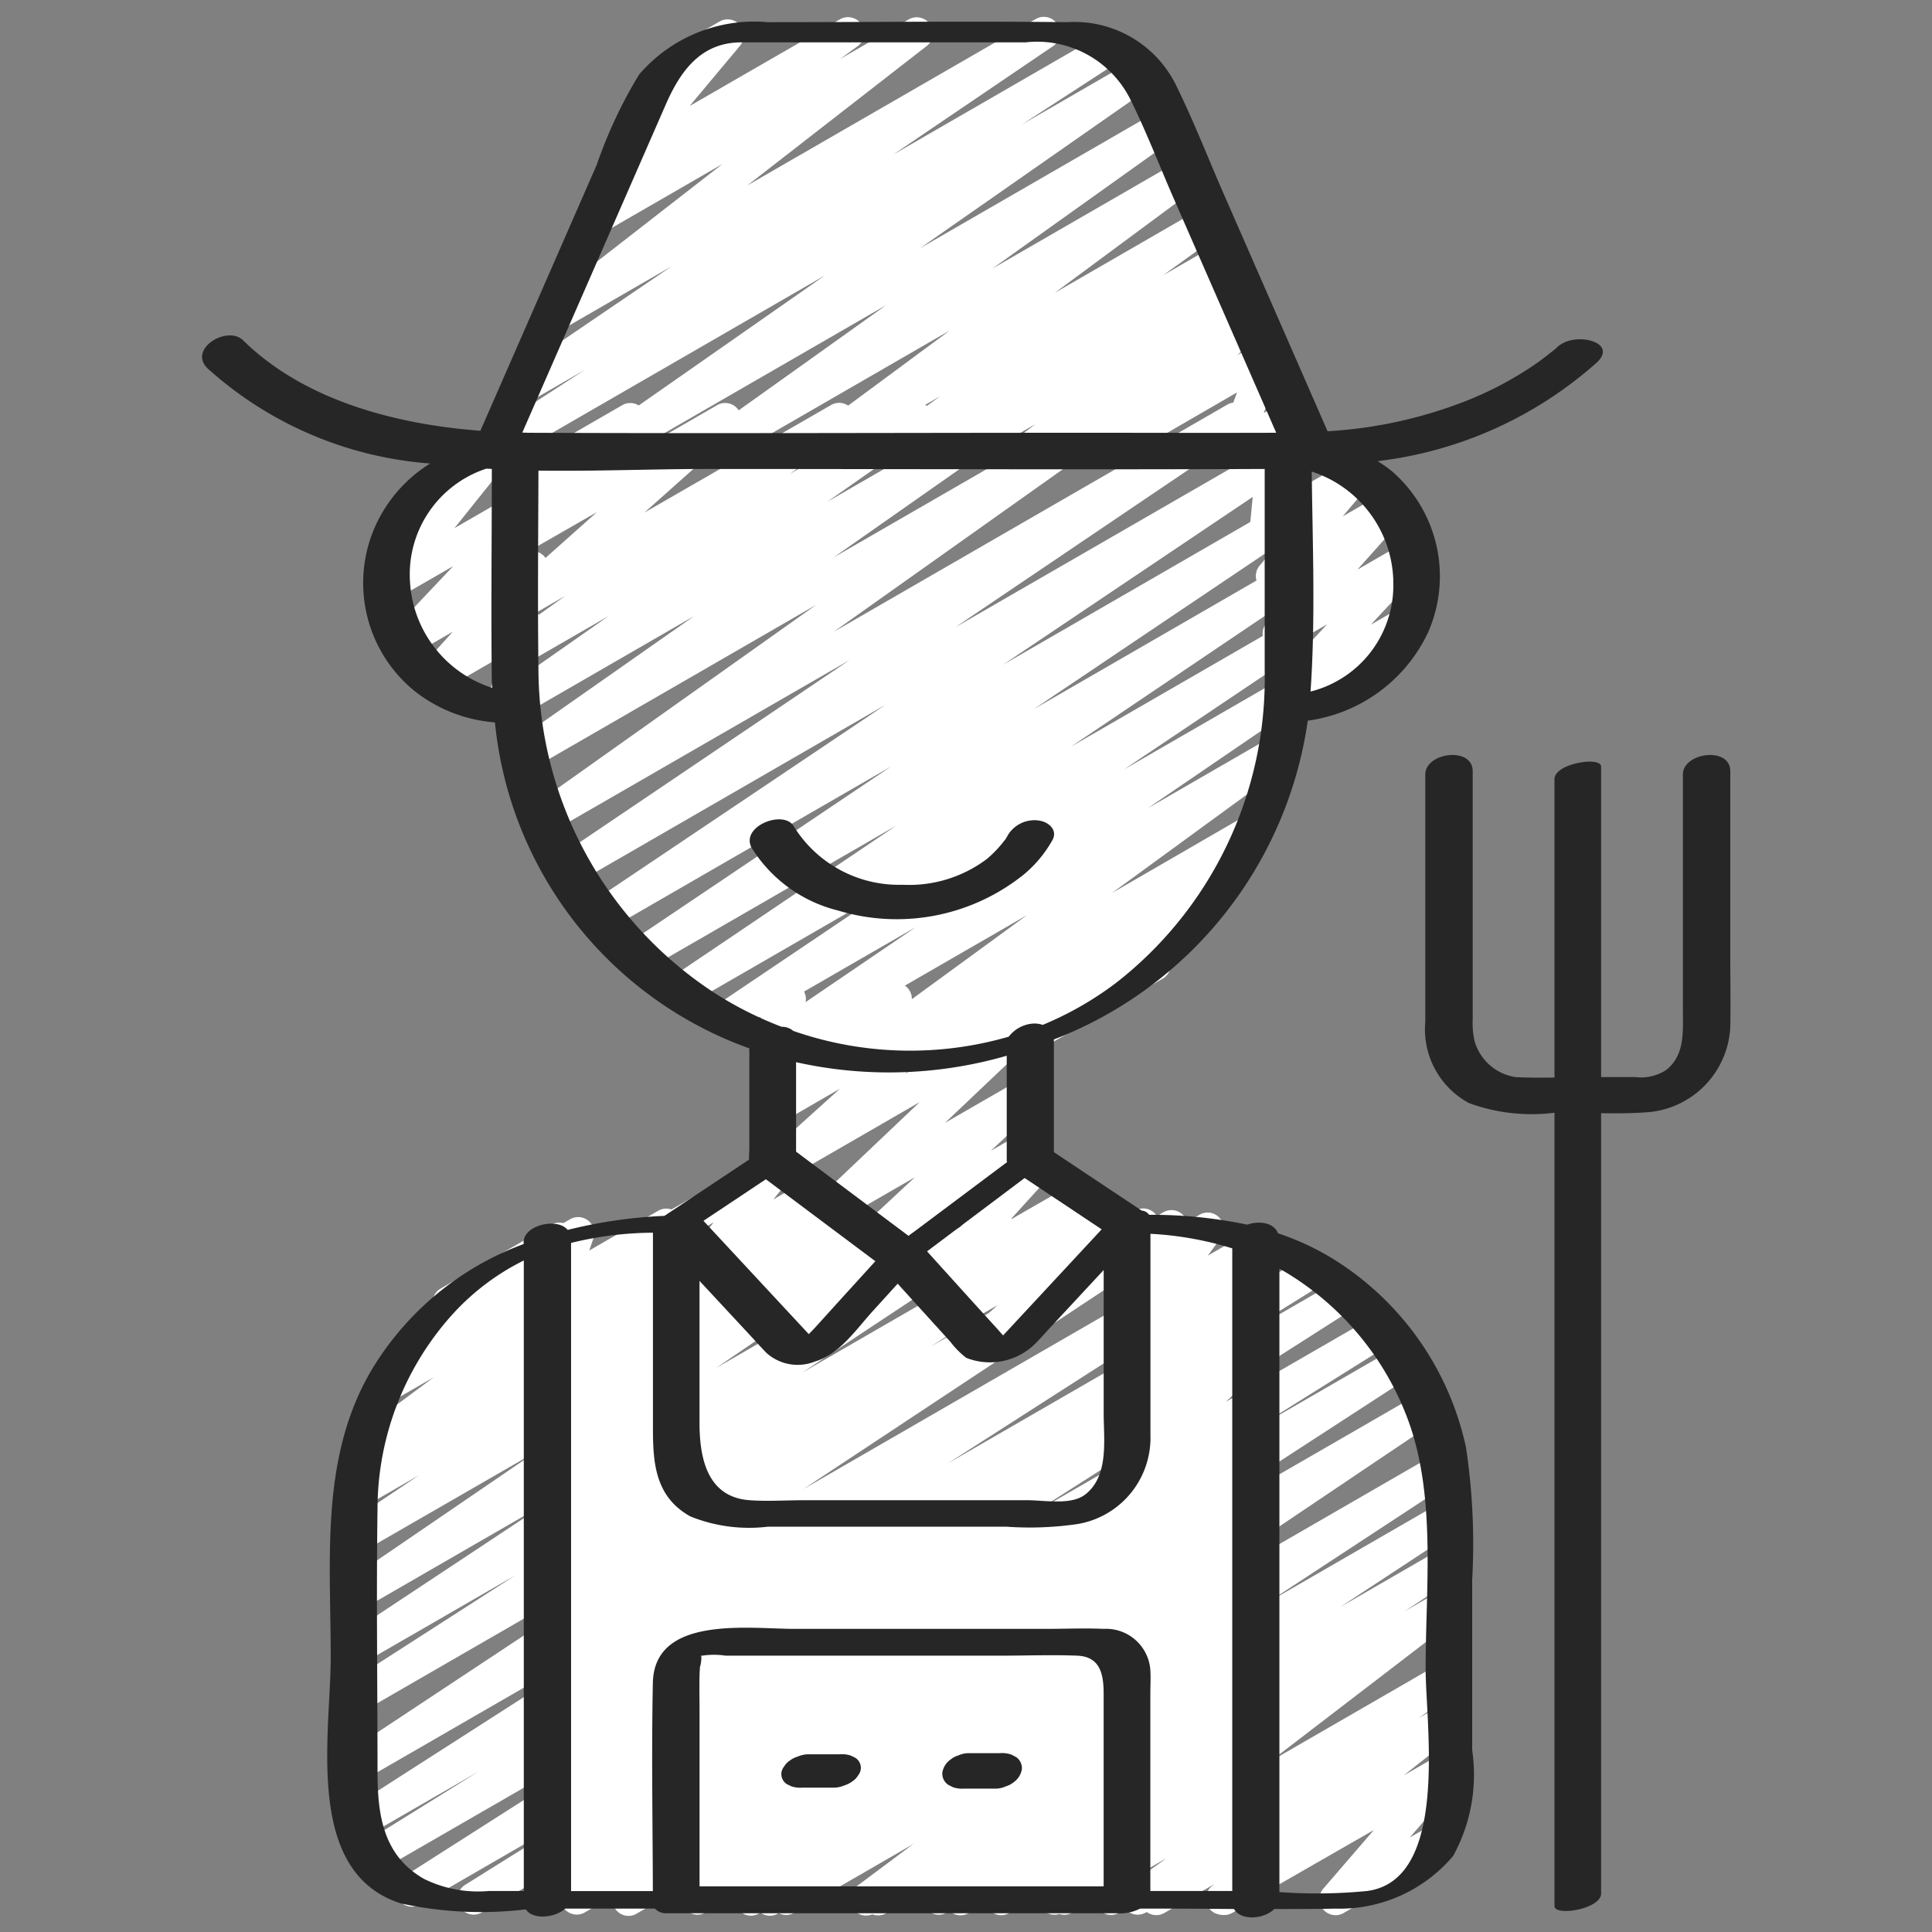 <svg id="Icons" height="300" viewBox="0 0 60 60" width="300" xmlns="http://www.w3.org/2000/svg" version="1.1" xmlns:xlink="http://www.w3.org/1999/xlink" xmlns:svgjs="http://svgjs.dev/svgjs"><rect x="0" y="0" width="60" height="60" fill="#808080" stroke="none"/><g width="100%" height="100%" transform="matrix(1,0,0,1,0,0)"><path d="m24.422 59.471a.5.5 0 0 1 -.275-.918l5.708-3.744-7.955 4.591a.5.5 0 0 1 -.529-.847l10.58-7.119-13.803 7.966a.5.5 0 0 1 -.522-.851l9.642-6.26-12.32 7.111a.5.5 0 0 1 -.515-.856l4.254-2.661-5.636 3.257a.5.5 0 0 1 -.519-.855l10.033-6.4-10.725 6.189a.5.5 0 0 1 -.515-.857l3.535-2.2-3.462 2a.5.5 0 0 1 -.519-.854l9.954-6.385-9.553 5.514a.5.5 0 0 1 -.526-.85l11.711-7.751-11.185 6.457a.5.5 0 0 1 -.52-.853l5.245-3.372-4.725 2.727a.5.5 0 0 1 -.526-.849l6.309-4.178-5.783 3.339a.5.5 0 0 1 -.532-.846l5.909-4.035-5.377 3.1a.5.5 0 0 1 -.529-.848l2.26-1.518-1.656.955a.5.5 0 0 1 -.53-.846l.62-.419a.5.5 0 0 1 -.489-.864l2.514-1.868-1.291.744a.5.5 0 0 1 -.574-.813l2.122-1.8a.5.5 0 0 1 -.041-.887l3.434-1.982a.5.5 0 0 1 .573.814l-1.221 1.041 3.971-2.29a.5.5 0 0 1 .548.834l-2.512 1.866 4.681-2.7a.5.5 0 0 1 .53.846l-.56.379 2.123-1.225a.5.5 0 0 1 .529.847l-2.26 1.518 4.1-2.365a.5.5 0 0 1 .532.845l-5.91 4.036 8.456-4.881a.5.5 0 0 1 .527.849l-6.311 4.178 8.706-5.027a.5.5 0 0 1 .521.853l-5.243 3.369 7.24-4.179a.5.5 0 0 1 .526.849l-11.712 7.751 13.911-8.031a.5.5 0 0 1 .52.853l-9.951 6.383 11.1-6.407a.5.5 0 0 1 .515.857l-3.539 2.202 4.046-2.336a.5.5 0 0 1 .518.854l-10.03 6.4 10.631-6.138a.5.5 0 0 1 .515.856l-4.269 2.671 4.406-2.544a.5.5 0 0 1 .523.852l-9.631 6.255 9.83-5.675a.5.5 0 0 1 .529.848l-10.578 7.12 10.563-6.1a.5.5 0 0 1 .524.851l-5.7 3.74 5.339-3.082a.5.5 0 0 1 .524.85l-3.63 2.387 3.106-1.793a.5.5 0 0 1 .525.851l-1.639 1.079 1.114-.643a.5.5 0 0 1 .553.829l-5.829 4.468 5.271-3.043a.5.5 0 0 1 .54.84l-1.2.86.664-.383a.5.5 0 0 1 .56.824l-1.688 1.338 1.128-.651a.5.5 0 0 1 .629.759l-1.572 1.822.727-.419a.5.5 0 1 1 .5.865l-3.284 1.9a.5.5 0 0 1 -.629-.758l1.57-1.821-4.472 2.567a.5.5 0 0 1 -.56-.824l1.689-1.339-3.748 2.163a.5.5 0 0 1 -.54-.839l1.2-.858-2.935 1.697a.5.5 0 0 1 -.554-.829l5.821-4.459-9.167 5.288a.5.5 0 0 1 -.525-.85l1.642-1.081-3.343 1.931a.5.5 0 0 1 -.525-.85l3.633-2.389-5.61 3.239a.5.5 0 0 1 -.25.071z" fill="#ffffff" fill-opacity="1" data-original-color="#f8536cff" stroke="none" stroke-opacity="1" style=""/><path d="m34.7 46.571a.5.5 0 0 1 -.345-.861l1.26-1.2-.337.194a.5.5 0 0 1 -.595-.794l.925-.884-.336.2a.5.5 0 0 1 -.583-.807l.407-.36a.508.508 0 0 1 -.451-.16.5.5 0 0 1 -.032-.629l1.087-1.492-.44.254a.5.5 0 0 1 -.727-.582l.22-.7a.507.507 0 0 1 -.182-.183.5.5 0 0 1 .183-.682l.5-.288a.5.5 0 0 1 .727.582l-.108.344 1.383-.8a.5.5 0 0 1 .653.727l-1.084 1.482 1.9-1.1a.5.5 0 0 1 .582.807l-.408.362a.5.5 0 0 1 .423.855l-.925.884.332-.191a.5.5 0 0 1 .595.794l-1.262 1.2.67-.386a.5.5 0 0 1 .5.865l-4.283 2.478a.489.489 0 0 1 -.249.071z" fill="#ffffff" fill-opacity="1" data-original-color="#fccb55ff" stroke="none" stroke-opacity="1" style=""/><path d="m19.521 59.5a.5.5 0 0 1 -.282-.913l8.585-5.867-10.544 6.085a.5.5 0 0 1 -.518-.855l2.146-1.364-1.628.939a.5.5 0 0 1 -.541-.838l5.761-4.123-5.215 3.01a.5.5 0 0 1 -.549-.834l4.022-2.994-3.473 2a.5.5 0 0 1 -.543-.838l.736-.53-.193.11a.5.5 0 0 1 -.6-.793l2.432-2.339-1.837 1.064a.5.5 0 0 1 -.593-.8l1.094-1.03-.5.289a.5.5 0 0 1 -.6-.792l1.035-1-.438.253a.5.5 0 0 1 -.611-.778l1.52-1.589-.909.524a.5.5 0 0 1 -.624-.765l1.887-2.122-1.263.729a.5.5 0 0 1 -.613-.776l1.57-1.656-.957.552a.5.5 0 0 1 -.723-.594l.521-1.534a.516.516 0 0 1 -.48-.248.5.5 0 0 1 .182-.683l.927-.535a.5.5 0 0 1 .724.594l-.5 1.47 2.789-1.61a.5.5 0 0 1 .613.777l-1.571 1.656.959-.553a.5.5 0 0 1 .624.765l-1.887 2.122 1.263-.729a.5.5 0 0 1 .611.779l-1.52 1.588.909-.525a.5.5 0 0 1 .6.792l-1.037 1 .718-.41a.5.5 0 0 1 .593.8l-1.093 1.028 1.677-.968a.5.5 0 0 1 .6.793l-2.437 2.337 5.152-2.971a.5.5 0 0 1 .543.838l-.739.533 2.376-1.371a.5.5 0 0 1 .549.834l-4.022 3 6.633-3.834a.5.5 0 0 1 .541.839l-5.754 4.121 13.11-7.569a.5.5 0 0 1 .518.855l-2.134 1.354 1.617-.933a.5.5 0 0 1 .533.845l-8.59 5.87 8.06-4.653a.5.5 0 0 1 .541.839l-7.4 5.3 6.858-3.959a.5.5 0 0 1 .55.833l-5.349 4 4.8-2.773a.5.5 0 0 1 .553.83l-2.921 2.225 2.37-1.368a.5.5 0 0 1 .572.814l-1.972 1.665 1.4-.809a.5.5 0 0 1 .631.757l-1.2 1.412.573-.33a.5.5 0 0 1 .6.075.5.5 0 0 1 .09.6l-.275.5a.511.511 0 0 1 .27.223.5.5 0 0 1 -.183.683l-.97.56a.5.5 0 0 1 -.689-.672l.117-.213-1.539.888a.5.5 0 0 1 -.631-.757l1.2-1.414-3.767 2.175a.5.5 0 0 1 -.562-.813l1.973-1.665-4.3 2.483a.5.5 0 0 1 -.552-.83l2.919-2.223-5.295 3.057a.5.5 0 0 1 -.55-.833l5.348-4-8.379 4.838a.5.5 0 0 1 -.541-.839l7.4-5.3-10.652 6.142a.494.494 0 0 1 -.25.07z" fill="#ffffff" fill-opacity="1" data-original-color="#fccb55ff" stroke="none" stroke-opacity="1" style=""/><path d="m23.91 59.494a.5.5 0 0 1 -.3-.9l3.784-2.833-6.114 3.529a.5.5 0 0 1 -.554-.829l4.174-3.207-3.619 2.089a.5.5 0 0 1 -.575-.813l2.762-2.365-2.187 1.263a.5.5 0 0 1 -.566-.82l.345-.283a.484.484 0 0 1 -.36-.125.5.5 0 0 1 -.126-.572l.631-1.454a.5.5 0 0 1 -.337-.926l1.128-.65a.5.5 0 0 1 .709.632l-.61 1.407 3.528-2.037a.5.5 0 0 1 .566.819l-.089.074 1.547-.893a.5.5 0 0 1 .576.812l-2.763 2.362 5.5-3.177a.5.5 0 0 1 .555.829l-4.175 3.209 6.813-3.935a.5.5 0 0 1 .55.833l-3.783 2.837 3.8-2.2a.5.5 0 0 1 .568.817l-3.123 2.593 2.565-1.48a.5.5 0 0 1 .626.761l-1.9 2.173 1.287-.742a.5.5 0 0 1 .739.54l-.3 1.382a.493.493 0 0 1 .256.218.5.5 0 0 1 -.183.682l-.5.289a.5.5 0 0 1 -.738-.54l.25-1.139-2.924 1.687a.5.5 0 0 1 -.626-.762l1.9-2.172-5.1 2.942a.5.5 0 0 1 -.569-.817l3.127-2.589-5.915 3.414a.491.491 0 0 1 -.25.067z" fill="#ffffff" fill-opacity="1" data-original-color="#e0b24cff" stroke="none" stroke-opacity="1" style=""/><path d="m27.208 38.868a.5.5 0 0 1 -.341-.868l1.545-1.439-2.229 1.288a.5.5 0 0 1 -.594-.8l2.972-2.821-4.074 2.352a.5.5 0 0 1 -.585-.8l2.185-1.97-1.807 1.046a.5.5 0 0 1 -.584-.8l.392-.352a.514.514 0 0 1 -.356-.1.5.5 0 0 1 -.189-.514l.3-1.308a.491.491 0 0 1 -.249-.215.5.5 0 0 1 .183-.683l.5-.29a.5.5 0 0 1 .738.546l-.239 1.06 2.793-1.612a.5.5 0 0 1 .584.805l-.242.217 1.785-1.03a.5.5 0 0 1 .585.8l-2.181 1.971 3.627-2.094a.5.5 0 0 1 .593.795l-2.971 2.819 2.378-1.371a.5.5 0 0 1 .59.8l-1.547 1.44.961-.554a.5.5 0 1 1 .5.865l-4.773 2.749a.489.489 0 0 1 -.25.068z" fill="#ffffff" fill-opacity="1" data-original-color="#916953ff" stroke="none" stroke-opacity="1" style=""/><path d="m15.613 22.408a.5.5 0 0 1 -.481-.635l.376-1.35-1.786 1.032a.5.5 0 0 1 -.622-.767l.959-1.067-1.242.716a.5.5 0 0 1 -.613-.777l1.871-1.978-1.768 1.018a.5.5 0 0 1 -.641-.746l1.562-1.949a.5.5 0 1 1 -.5-.866l2.308-1.333a.5.5 0 0 1 .641.745l-1.563 1.95 2.432-1.401a.5.5 0 0 1 .613.777l-1.872 1.979.995-.575a.5.5 0 0 1 .622.767l-.958 1.066.122-.07a.5.5 0 0 1 .732.567l-.483 1.731a.478.478 0 0 1 .158.167.5.5 0 0 1 -.183.683l-.429.248a.5.5 0 0 1 -.25.068z" fill="#ffffff" fill-opacity="1" data-original-color="#916953ff" stroke="none" stroke-opacity="1" style=""/><path d="m39.931 22a.5.5 0 0 1 -.367-.841l1.65-1.77-1.252.723a.5.5 0 0 1 -.623-.766l1.461-1.632-1.048.606a.5.5 0 0 1 -.633-.755l.849-1.011-.4.231a.5.5 0 0 1 -.748-.481l.146-1.516a.5.5 0 0 1 -.144-.921l.468-.27a.5.5 0 0 1 .748.48l-.13 1.357 2.015-1.164a.5.5 0 0 1 .633.754l-.856 1.012 1.289-.744a.5.5 0 0 1 .623.766l-1.457 1.633 1.449-.837a.5.5 0 0 1 .617.774l-1.648 1.772.922-.532a.5.5 0 0 1 .5.866l-3.814 2.2a.5.5 0 0 1 -.25.066z" fill="#ffffff" fill-opacity="1" data-original-color="#916953ff" stroke="none" stroke-opacity="1" style=""/><path d="m18.765 14.45a.5.5 0 0 1 -.286-.91l7.136-4.984-9.968 5.755a.5.5 0 0 1 -.522-.853l3.037-1.972-1.712.989a.5.5 0 0 1 -.531-.847l4.938-3.357-3.436 1.985a.5.5 0 0 1 -.557-.828l5.572-4.334-3.69 2.131a.5.5 0 0 1 -.546-.836l1.021-.75a.5.5 0 0 1 -.384-.821l1.748-2.089a.5.5 0 0 1 -.194-.93l1.957-1.131a.5.5 0 0 1 .633.754l-1.565 1.871 4.67-2.693a.5.5 0 0 1 .546.836l-.534.392 2.128-1.228a.5.5 0 0 1 .556.827l-5.571 4.331 8.94-5.158a.5.5 0 0 1 .532.847l-4.942 3.353 6.513-3.76a.5.5 0 0 1 .522.852l-3.038 1.974 3.431-1.981a.5.5 0 0 1 .536.844l-7.135 4.982 7.405-4.274a.5.5 0 0 1 .541.839l-5.7 4.067 5.829-3.365a.5.5 0 0 1 .547.835l-4.434 3.281 4.542-2.623a.5.5 0 0 1 .542.839l-1.719 1.239 1.667-.963a.5.5 0 0 1 .542.839l-.164.119.032-.019a.5.5 0 0 1 .555.829l-.494.381.374-.216a.5.5 0 0 1 .581.807l-.8.709.7-.407a.5.5 0 0 1 .719.606l-.588 1.591.663-.383a.5.5 0 0 1 .5.866l-1.862 1.075a.5.5 0 0 1 -.719-.606l.588-1.59-3.8 2.2a.5.5 0 0 1 -.581-.807l.8-.71-2.626 1.513a.5.5 0 0 1 -.555-.829l.5-.382-2.1 1.211a.5.5 0 0 1 -.542-.839l.163-.117-1.656.956a.5.5 0 0 1 -.542-.839l1.722-1.239-3.6 2.078a.5.5 0 0 1 -.547-.835l4.439-3.282-7.131 4.117a.5.5 0 0 1 -.541-.84l5.7-4.066-8.5 4.906a.491.491 0 0 1 -.255.067z" fill="#ffffff" fill-opacity="1" data-original-color="#fccb55ff" stroke="none" stroke-opacity="1" style=""/><path d="m28.713 33.4a.5.5 0 0 1 -.286-.91l.646-.45-2.136 1.233a.5.5 0 0 1 -.544-.837l5.5-4.015-7.458 4.306a.5.5 0 0 1 -.532-.846l4.543-3.092-5.634 3.251a.5.5 0 0 1 -.529-.848l5.347-3.6-6.257 3.612a.5.5 0 0 1 -.529-.848l6.992-4.717-7.771 4.486a.5.5 0 0 1 -.529-.847l8.142-5.478-8.754 5.055a.5.5 0 0 1 -.524-.855l9.1-6.112-9.564 5.522a.5.5 0 0 1 -.531-.847l8.977-6.063-9.242 5.331a.5.5 0 0 1 -.539-.841l8.748-6.207-8.818 5.091a.5.5 0 0 1 -.537-.843l5.565-3.9-5.208 3.007a.5.5 0 0 1 -.538-.843l3.087-2.163-2.62 1.511a.5.5 0 0 1 -.542-.839l1.819-1.3-1.277.737a.5.5 0 0 1 -.582-.807l2.841-2.53-2.259 1.296a.5.5 0 0 1 -.613-.777l1.187-1.255-.574.331a.5.5 0 0 1 -.735-.552l.288-1.173a.49.49 0 0 1 -.235-.209.5.5 0 0 1 .182-.683l.5-.29a.5.5 0 0 1 .736.552l-.222.9 2.527-1.459a.5.5 0 0 1 .614.777l-1.187 1.254 3.523-2.034a.5.5 0 0 1 .582.807l-2.84 2.53 5.787-3.335a.5.5 0 0 1 .542.84l-1.82 1.3 3.721-2.148a.5.5 0 0 1 .537.842l-3.089 2.166 5.216-3.011a.5.5 0 0 1 .537.842l-5.56 3.9 8.216-4.741a.5.5 0 0 1 .539.841l-8.749 6.208 12.22-7.054a.5.5 0 0 1 .531.847l-8.974 6.065 10.053-5.8a.5.5 0 0 1 .529.848l-9.1 6.116 8.573-4.95a.5.5 0 0 1 .529.848l-8.141 5.477 7.61-4.394a.5.5 0 0 1 .529.848l-6.991 4.716 6.462-3.731a.5.5 0 0 1 .529.849l-5.349 3.592 4.756-2.746a.5.5 0 0 1 .531.847l-4.541 3.099 3.841-2.217a.5.5 0 0 1 .545.837l-5.5 4.014 4.205-2.434a.5.5 0 0 1 .536.843l-1.263.881a.571.571 0 0 1 .421.222.5.5 0 0 1 -.111.674l-2.145 1.653a.5.5 0 0 1 -.067.821l-4.017 2.319a.5.5 0 0 1 -.555-.829l.213-.164-2.786 1.608a.494.494 0 0 1 -.25.072z" fill="#ffffff" fill-opacity="1" data-original-color="#9e785fff" stroke="none" stroke-opacity="1" style=""/><path d="m24.77 42.37a.5.5 0 0 1 -.36-.848l.482-.5-.781.451a.5.5 0 0 1 -.632-.755l.817-.97-1.172.676a.5.5 0 0 1 -.632-.756l.639-.754-.926.534a.5.5 0 0 1 -.64-.745l.6-.742-.88.507a.5.5 0 0 1 -.5-.866l3.188-1.839a.5.5 0 0 1 .639.745l-.594.742 1.1-.638a.5.5 0 0 1 .632.756l-.639.754 1.152-.664a.5.5 0 0 1 .633.755l-.817.969 1.413-.816a.5.5 0 0 1 .61.78l-1.685 1.739.014.022a.5.5 0 0 1 -.183.683l-1.228.71a.494.494 0 0 1 -.25.07z" fill="#ffffff" fill-opacity="1" data-original-color="#e1efffff" stroke="none" stroke-opacity="1" style=""/><path d="m30.47 42.175a.5.5 0 0 1 -.337-.869l.845-.772-1.117.644a.5.5 0 0 1 -.582-.807l.4-.354-.58.335a.5.5 0 0 1 -.62-.769l1.656-1.823a.492.492 0 0 1 -.246-.214.5.5 0 0 1 .182-.683l1.916-1.106a.5.5 0 0 1 .62.768l-1.234 1.359 2.056-1.184a.5.5 0 0 1 .582.807l-.4.354.849-.489a.5.5 0 0 1 .587.8l-1.947 1.777a.5.5 0 0 1 -.065.822l-2.315 1.336a.493.493 0 0 1 -.25.068z" fill="#ffffff" fill-opacity="1" data-original-color="#e1efffff" stroke="none" stroke-opacity="1" style=""/><g fill="#262626"><path d="m32.253 25.481a.966.966 0 0 0 -.944.441c-.014.026-.028.051-.044.076a.512.512 0 0 0 -.033.06c-.008.009-.015.016-.04.047a3.579 3.579 0 0 1 -.545.572 4.012 4.012 0 0 1 -2.617.8 3.843 3.843 0 0 1 -3.366-1.794c-.285-.561-1.668-.038-1.328.634a4.4 4.4 0 0 0 2.686 1.959 6.3 6.3 0 0 0 5.787-1.129 3.8 3.8 0 0 0 .882-1.069c.162-.319-.146-.562-.438-.597z" fill="#262626" fill-opacity="1" data-original-color="#262626ff" stroke="none" stroke-opacity="1"/><path d="m24.579 55.477a.878.878 0 0 0 .353.039h1a.86.86 0 0 0 .291-.069.8.8 0 0 0 .254-.13.526.526 0 0 0 .17-.178.377.377 0 0 0 .086-.2.371.371 0 0 0 -.173-.351l-.139-.067a.878.878 0 0 0 -.353-.039h-1a.86.86 0 0 0 -.291.069.792.792 0 0 0 -.254.129.538.538 0 0 0 -.17.179.377.377 0 0 0 -.086.2.371.371 0 0 0 .173.351z" fill="#262626" fill-opacity="1" data-original-color="#262626ff" stroke="none" stroke-opacity="1"/><path d="m29.586 55.5a.856.856 0 0 0 .355.047h1a.784.784 0 0 0 .291-.068.726.726 0 0 0 .253-.134.613.613 0 0 0 .25-.4.419.419 0 0 0 -.179-.378l-.142-.074a.856.856 0 0 0 -.355-.047h-1a.784.784 0 0 0 -.291.068.726.726 0 0 0 -.253.134.613.613 0 0 0 -.25.4.419.419 0 0 0 .179.378z" fill="#262626" fill-opacity="1" data-original-color="#262626ff" stroke="none" stroke-opacity="1"/><path d="m13.359 14.394a4.434 4.434 0 0 0 -1.759 2.074 4.327 4.327 0 0 0 1.271 4.99 4.583 4.583 0 0 0 2.5.976 12 12 0 0 0 7.9 10.124v3.122c0 .059-.013.2-.011.335l-2.6 1.728-.03.017a14.89 14.89 0 0 0 -3 .436c-.319-.392-1.368-.154-1.368.383v.056a9.235 9.235 0 0 0 -4.639 3.774c-1.7 2.743-1.352 5.957-1.352 9.035 0 2.42-.844 6.7 2.176 7.668a11.724 11.724 0 0 0 3.884.186c.219.331.9.266 1.222-.024h2.786a.48.48 0 0 0 .376.144h13.959a1.384 1.384 0 0 0 .732-.144h.97c.649 0 1.3.007 1.949.012.212.374.93.318 1.249 0 .635 0 1.27 0 1.9-.012a4.611 4.611 0 0 0 3.656-1.638 5.239 5.239 0 0 0 .59-3.283v-5.286a20.132 20.132 0 0 0 -.192-4.115 9.156 9.156 0 0 0 -4.12-5.851 8.3 8.3 0 0 0 -1.719-.8c-.123-.329-.583-.4-.954-.268a14.514 14.514 0 0 0 -3.049-.306.3.3 0 0 0 -.231-.131l-2.726-1.815v-3.5a12.5 12.5 0 0 0 7.885-9.9 4.852 4.852 0 0 0 3.74-2.75 4.32 4.32 0 0 0 -1.13-5 4.605 4.605 0 0 0 -.441-.31 12.415 12.415 0 0 0 6.825-3.079c.651-.64-.736-.952-1.224-.472.24-.236-.043.034-.1.082-.181.14-.357.284-.544.417a10.908 10.908 0 0 1 -2.154 1.16 13.966 13.966 0 0 1 -4.357.964q-1.618-3.7-3.238-7.4c-.48-1.1-.919-2.228-1.445-3.3a3.516 3.516 0 0 0 -3.408-2.004c-3.1-.036-6.195 0-9.291 0a4.711 4.711 0 0 0 -4 1.627 14.479 14.479 0 0 0 -1.314 2.8l-3.614 8.262c-2.644-.2-5.477-.948-7.368-2.808-.488-.48-1.722.264-1.108.868a11.585 11.585 0 0 0 6.916 2.956zm-.625 3.69a3.456 3.456 0 0 1 2.37-3.53l.17.009c0 2.206-.027 4.414 0 6.62 0 .061.012.12.013.18a3.675 3.675 0 0 1 -2.553-3.279zm19.087 18.5q1.2.8 2.393 1.594l-2.585 2.782-.476.512c-.094-.1-.183-.208-.27-.3l-.792-.872-1.3-1.438zm1.87 9.837c-.431.329-1.264.17-1.768.17h-6.972c-.551 0-1.117.039-1.667 0-1.338-.094-1.56-1.338-1.56-2.412v-4.4l1.545 1.662c.179.193.354.389.536.577a1.449 1.449 0 0 0 1.507.264c.759-.223 1.275-.994 1.785-1.556l.781-.86.78.86.862.95a2.619 2.619 0 0 0 .488.493 2 2 0 0 0 2.125-.422c.143-.14.274-.294.41-.44l1.733-1.865v4.446c0 .832.171 1.957-.585 2.535zm-8.875-4.654c-.022.033-.016.042 0 .002zm1.339-1.467-.845.933c-.061.066-.128.133-.193.2l-.013-.015-.558-.6-1.708-1.838-.991-1.066 1.938-1.291 3.4 2.545zm-12.984 18.052c-1.3-.735-1.447-2.042-1.447-3.358 0-2.709-.039-5.421 0-8.13a9.042 9.042 0 0 1 2.267-5.977 7.458 7.458 0 0 1 2.276-1.742v19.581h-1.078a3.789 3.789 0 0 1 -2.018-.374zm8.57-6.62c-.009.116.073-.259.026-.314a.1.1 0 0 0 .042 0 2.407 2.407 0 0 1 .724 0h8.56c.784 0 1.574-.031 2.358 0 .717.028.824.572.824 1.19v5.974h-12.55v-5.5c0-.354-.01-.711 0-1.065.003-.095.009-.187.016-.285zm13.984 6.994v-6.126c0-.244.016-.494 0-.737a1.38 1.38 0 0 0 -1.45-1.277c-.595-.027-1.2 0-1.793 0h-7.807c-1.422 0-4.357-.43-4.4 1.678-.044 2.154-.006 4.312 0 6.466h-2.54v-20.13a10.79 10.79 0 0 1 2.543-.317v6.112c0 1.075.089 2.106 1.165 2.7a4.867 4.867 0 0 0 2.4.318h7.419a10.209 10.209 0 0 0 2.218-.085 2.715 2.715 0 0 0 2.248-2.76q0-3.126 0-6.251a10.4 10.4 0 0 1 2.541.452v19.957zm8.049-14.5c.822 2.351.5 5.141.5 7.592 0 1.728.748 6.573-1.82 6.909a16.21 16.21 0 0 1 -2.721.034v-19.361l.029.014a8.97 8.97 0 0 1 4.012 4.811zm-12.5-8.135-3.058 2.29-3.493-2.616v-2.778a13.192 13.192 0 0 0 6.542-.2v3.271c.002.012.01.02.011.032zm3.347-5.537a10.321 10.321 0 0 1 -2.239 1.275.775.775 0 0 0 -.317-.04 1.043 1.043 0 0 0 -.737.406 11.024 11.024 0 0 1 -6.692-.179.529.529 0 0 0 -.359-.127 11.275 11.275 0 0 1 -2.145-1.09 12.047 12.047 0 0 1 -5.41-10c-.026-2.061-.007-4.123 0-6.184 1.8.025 3.586-.051 5.223-.051 5.777 0 11.554.024 17.331 0v6.278a11.982 11.982 0 0 1 -4.653 9.711zm8.647-12.53a3.4 3.4 0 0 1 -2.568 3.453c.157-2.26.063-4.561.037-6.832a3.665 3.665 0 0 1 2.533 3.378zm-24.2-11.1 1.611-3.685c.461-1.052 1.1-1.924 2.346-1.924h8.825a3.236 3.236 0 0 1 3.268 1.8c.49.992.891 2.038 1.334 3.051q1.591 3.634 3.182 7.274c-1.97.007-3.941 0-5.912 0-5.778 0-11.557.025-17.335 0l-.166-.006z" fill="#262626" fill-opacity="1" data-original-color="#262626ff" stroke="none" stroke-opacity="1"/><path d="m49.724 28.108v-4.3c0-.33-1.448-.1-1.448.388v9.269c-.405.005-.808.006-1.209-.015a1.568 1.568 0 0 1 -1.271-1.11 2.433 2.433 0 0 1 -.06-.669v-7.72c0-.78-1.472-.584-1.472.1v7.678a2.605 2.605 0 0 0 1.355 2.528 5.662 5.662 0 0 0 2.657.3v24.637c0 .33 1.448.095 1.448-.388v-24.235c.454.007.907.007 1.354-.024a2.791 2.791 0 0 0 2.658-2.654c.014-.7 0-1.4 0-2.106v-5.836c0-.78-1.472-.584-1.472.1v7.322c0 .663.067 1.405-.528 1.862a1.426 1.426 0 0 1 -.947.215h-1.065z" fill="#262626" fill-opacity="1" data-original-color="#262626ff" stroke="none" stroke-opacity="1"/></g></g></svg>